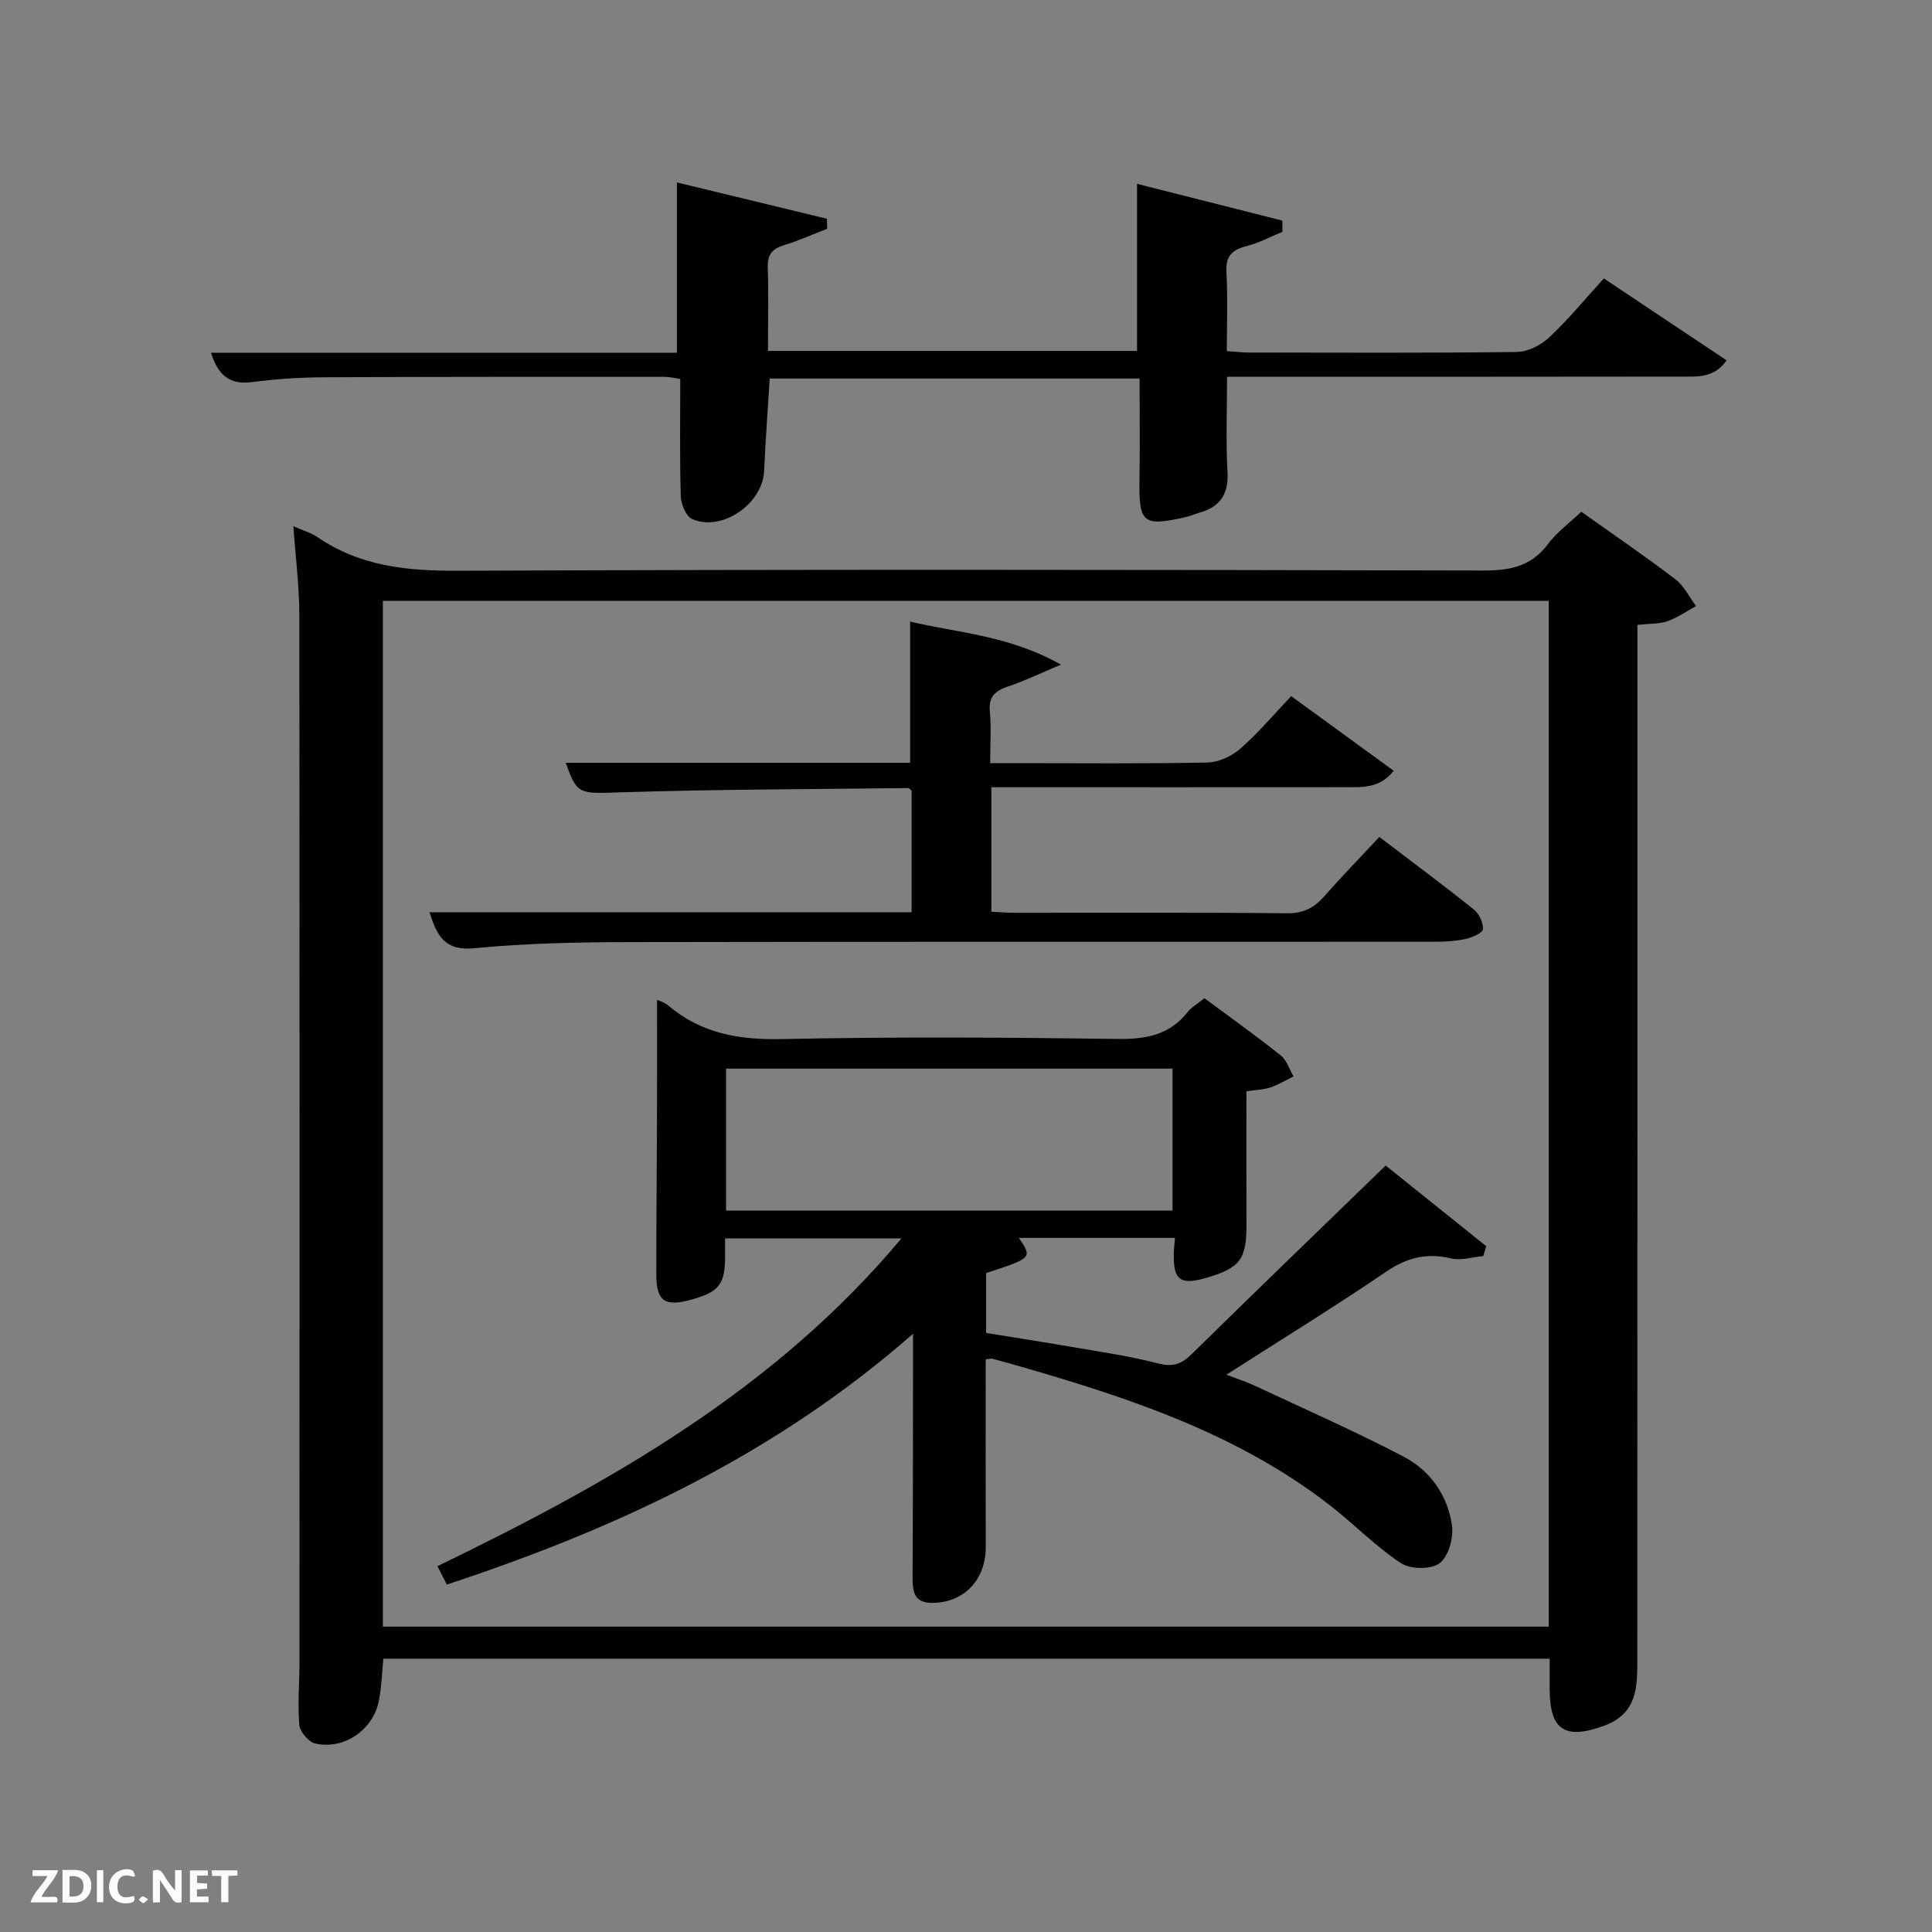 <svg enable-background="new 0 0 400 400" viewBox="0 0 400 400" xmlns="http://www.w3.org/2000/svg"><rect x="0" y="0" width="400" height="400" fill="#808080" stroke="none"/><path d="m327.39 105.95c6.77 4.81 13.24 9.22 19.46 13.96 1.8 1.37 2.88 3.68 4.3 5.57-1.96 1.07-3.83 2.39-5.91 3.13-1.67.59-3.6.48-6.23.76v5.59c0 69.47.01 138.95-.02 208.42 0 5.67.12 11.35-6.86 13.91-8.02 2.94-11.25 1.01-11.29-7.46-.01-1.99 0-3.99 0-6.41-80.47 0-160.82 0-241.47 0-.28 2.77-.36 5.71-.9 8.58-1.14 6.11-7.19 10.34-13.21 8.97-1.37-.31-3.18-2.44-3.29-3.85-.37-4.46.04-8.97.04-13.46.01-72.14.04-144.28-.04-216.42-.01-5.92-.78-11.85-1.23-18.28 2.03.89 3.66 1.33 4.97 2.23 8.9 6.12 18.74 7.03 29.33 6.98 70.64-.3 141.28-.21 211.92-.05 5.51.01 9.98-.75 13.48-5.41 1.85-2.51 4.49-4.42 6.95-6.76zm-6.74 230.83c0-71.1 0-141.8 0-212.38-80.72 0-161.09 0-241.38 0v212.38z" fill="#010104"/><path d="m254.05 78c0 7.02-.27 13.35.09 19.64.26 4.61-1.47 7.29-5.79 8.5-.95.27-1.86.7-2.82.91-8.94 2.02-9.76 1.29-9.61-7.86.11-6.82.02-13.63.02-20.82-25.54 0-50.92 0-76.58 0-.39 6.36-.87 12.77-1.16 19.18-.31 6.77-8.79 12.65-14.92 9.9-1.26-.57-2.28-3.08-2.33-4.72-.24-7.98-.11-15.97-.11-24.28-1.09-.15-2.18-.43-3.27-.43-23.49 0-46.98-.03-70.47.09-4.98.03-9.99.35-14.92 1-4.71.62-7.06-1.51-8.49-6.08h96.46c0-11.79 0-23.15 0-35.26 9.95 2.41 20.51 4.96 31.06 7.52.01.69.02 1.39.04 2.08-2.97 1.15-5.89 2.47-8.93 3.39-2.44.74-3.45 1.94-3.36 4.6.18 5.64.04 11.29.04 17.29h76.41c0-11.41 0-22.78 0-34.59 9.95 2.52 20.02 5.06 30.08 7.61.01.77.02 1.55.03 2.32-2.47 1.01-4.86 2.32-7.42 2.96-3.04.76-4.37 2.09-4.18 5.42.29 5.3.08 10.62.08 16.32 1.68.11 3.11.29 4.54.3 18.49.02 36.99.12 55.48-.12 2.28-.03 5-1.4 6.72-3.01 3.97-3.72 7.45-7.97 11.32-12.21 8.55 5.7 16.8 11.21 25.42 16.95-2.6 3.75-6.2 3.37-9.48 3.37-29.33.05-58.65.03-87.97.03-1.81 0-3.61 0-5.98 0z" fill="#010104"/><path d="m249.37 206.67c5.43 4.03 10.72 7.8 15.79 11.84 1.25.99 1.78 2.87 2.65 4.35-1.58.78-3.11 1.72-4.76 2.28-1.38.47-2.92.49-4.99.8 0 9.21-.03 18.29.01 27.38.04 7.43-1.27 9.22-8.47 11.29-5.24 1.5-6.71.38-6.58-5.06.02-.99.15-1.98.25-3.26-10.8 0-21.53 0-32.32 0 2.8 4.15 2.8 4.15-6.79 7.29v12.39c5.83.95 11.66 1.84 17.47 2.85 6.05 1.05 12.16 1.91 18.08 3.45 3.06.8 4.87.2 7.01-1.91 13.17-12.95 26.48-25.77 40.17-39.05 7.06 5.66 13.94 11.19 20.83 16.71-.21.68-.42 1.36-.63 2.04-2.23.2-4.6.98-6.67.48-5.05-1.2-9.14-.17-13.46 2.77-10.57 7.2-21.47 13.89-33.05 21.31 2.4.92 4.16 1.47 5.82 2.25 10.35 4.85 20.83 9.45 30.94 14.75 5.47 2.87 9.1 8.05 9.95 14.25.35 2.54-.73 6.4-2.57 7.78-1.77 1.33-6.06 1.28-8.01-.02-5.23-3.46-9.69-8.08-14.67-11.95-18.9-14.7-41.1-22.11-63.69-28.64-2.07-.6-4.15-1.18-6.24-1.73-.3-.08-.65.06-1.36.13 0 12.92-.03 25.88.01 38.85.02 6.88-4.67 11.74-11.42 11.56-3.45-.09-3.74-2.48-3.73-5.24.08-14.83.07-29.66.09-44.48 0-1.59 0-3.18 0-5.98-28.69 25.16-61.49 40.36-96.52 51.92-.58-1.14-1.15-2.26-1.94-3.81 35.69-17.29 69.8-36.47 96.07-67.87-12.38 0-24.2 0-36.52 0 0 .91-.01 1.85 0 2.79.12 6.67-1.01 8.25-7.11 9.93-5.38 1.48-7.13.27-7.13-5.25-.01-10.5.11-20.99.14-31.49.03-8.45.01-16.89.01-25.37.38.19 1.52.48 2.32 1.17 6.84 5.83 14.7 7.15 23.57 6.96 23.15-.49 46.32-.35 69.47-.03 5.89.08 10.75-.81 14.52-5.59.77-.98 2-1.66 3.46-2.84zm-99.04 14.58v29.39h92.43c0-9.96 0-19.55 0-29.39-30.82 0-61.39 0-92.43 0z" fill="#010104"/><path d="m285.58 173.28c6.68 5.09 13.21 9.94 19.55 15.01 1.1.88 1.99 2.75 1.9 4.1-.05.76-2.22 1.7-3.55 2-2.08.46-4.27.59-6.42.59-55.48.03-110.97-.04-166.45.07-10.81.02-21.66.22-32.4 1.27-6.15.6-7.72-2.55-9.29-7.45h99.82c0-8.59 0-16.85 0-25.15-.22-.18-.47-.56-.72-.56-19.81.24-39.62.26-59.41.88-8.67.27-9.11.6-11.47-6.11h71.29c0-9.7 0-19.07 0-29.24 9.93 2.36 20.47 2.85 31.23 8.91-4.54 1.91-7.62 3.42-10.85 4.49-2.69.89-4.18 2.07-3.87 5.23.31 3.29.07 6.63.07 10.68h5.49c13.16 0 26.33.14 39.49-.13 2.31-.05 5.02-1.3 6.79-2.85 3.72-3.27 6.95-7.1 10.55-10.89 7.12 5.18 14.04 10.22 21.22 15.45-2.84 3.62-6.35 3.4-9.72 3.4-22.66.02-45.32.01-67.98.01-1.79 0-3.57 0-5.6 0v25.77c1.57.07 3.17.22 4.76.22 18.83.02 37.66-.09 56.48.1 3.37.03 5.57-1.11 7.67-3.5 3.62-4.1 7.44-8.04 11.42-12.3z" fill="#010104"/><g fill="#fbfcfa"><path d="m37.59 393.81c-.92.31-1.52.05-2-.78-.7-1.2-1.52-2.34-2.47-3.78v4.59c-.55.03-.95.05-1.41.07-.03-.37-.06-.64-.06-.91 0-1.91 0-3.81 0-5.7 1.13-.41 1.77-.03 2.29.91.62 1.11 1.38 2.14 2.31 3.19v-4.2h1.35v6.61z"/><path d="m12.94 393.88v-6.75c1.9.19 3.93-.54 5.37 1.29.8 1.01.78 2.88.03 3.97-1.37 1.97-3.4 1.51-5.4 1.49m1.45-1.22c2.04.12 2.92-.58 2.89-2.21-.03-1.51-.98-2.19-2.89-2z"/><path d="m11.81 393.87h-5.49c.68-2.18 2.47-3.48 3.51-5.45h-3.08v-1.21h5.29c-.71 2.13-2.44 3.48-3.47 5.51.86 0 1.63.04 2.39-.01.79-.05 1.14.21.85 1.16"/><path d="m39.33 393.86v-6.61h3.7v1.07h-2.22v1.52c.68.04 1.34.09 2.07.13v1.07c-.72.05-1.38.09-2.1.14v1.48h2.4v1.19h-3.85z"/><path d="m27.71 388.56c-1.15-.3-2.46-.61-3.1.64-.37.73-.41 1.93-.06 2.67.63 1.35 1.99.93 3.17.68.35.94-.01 1.32-.93 1.46-1.62.25-3.05-.27-3.76-1.48-.72-1.24-.6-3.03.31-4.17.88-1.11 2.71-1.7 4-1.16.32.13.44.74.65 1.12-.1.08-.19.16-.28.24"/><path d="m49.15 387.24v1.07c-.59.02-1.17.05-1.87.08v5.44h-1.48v-5.44h-1.85c-.05-.4-.08-.73-.13-1.15z"/><path d="m20.06 387.21h1.33v6.62h-1.33z"/><path d="m30.68 393.25c-.49.38-.8.79-1.05.76-.32-.05-.6-.45-.9-.7.26-.24.51-.64.8-.67.29-.04.62.3 1.15.61"/></g></svg>